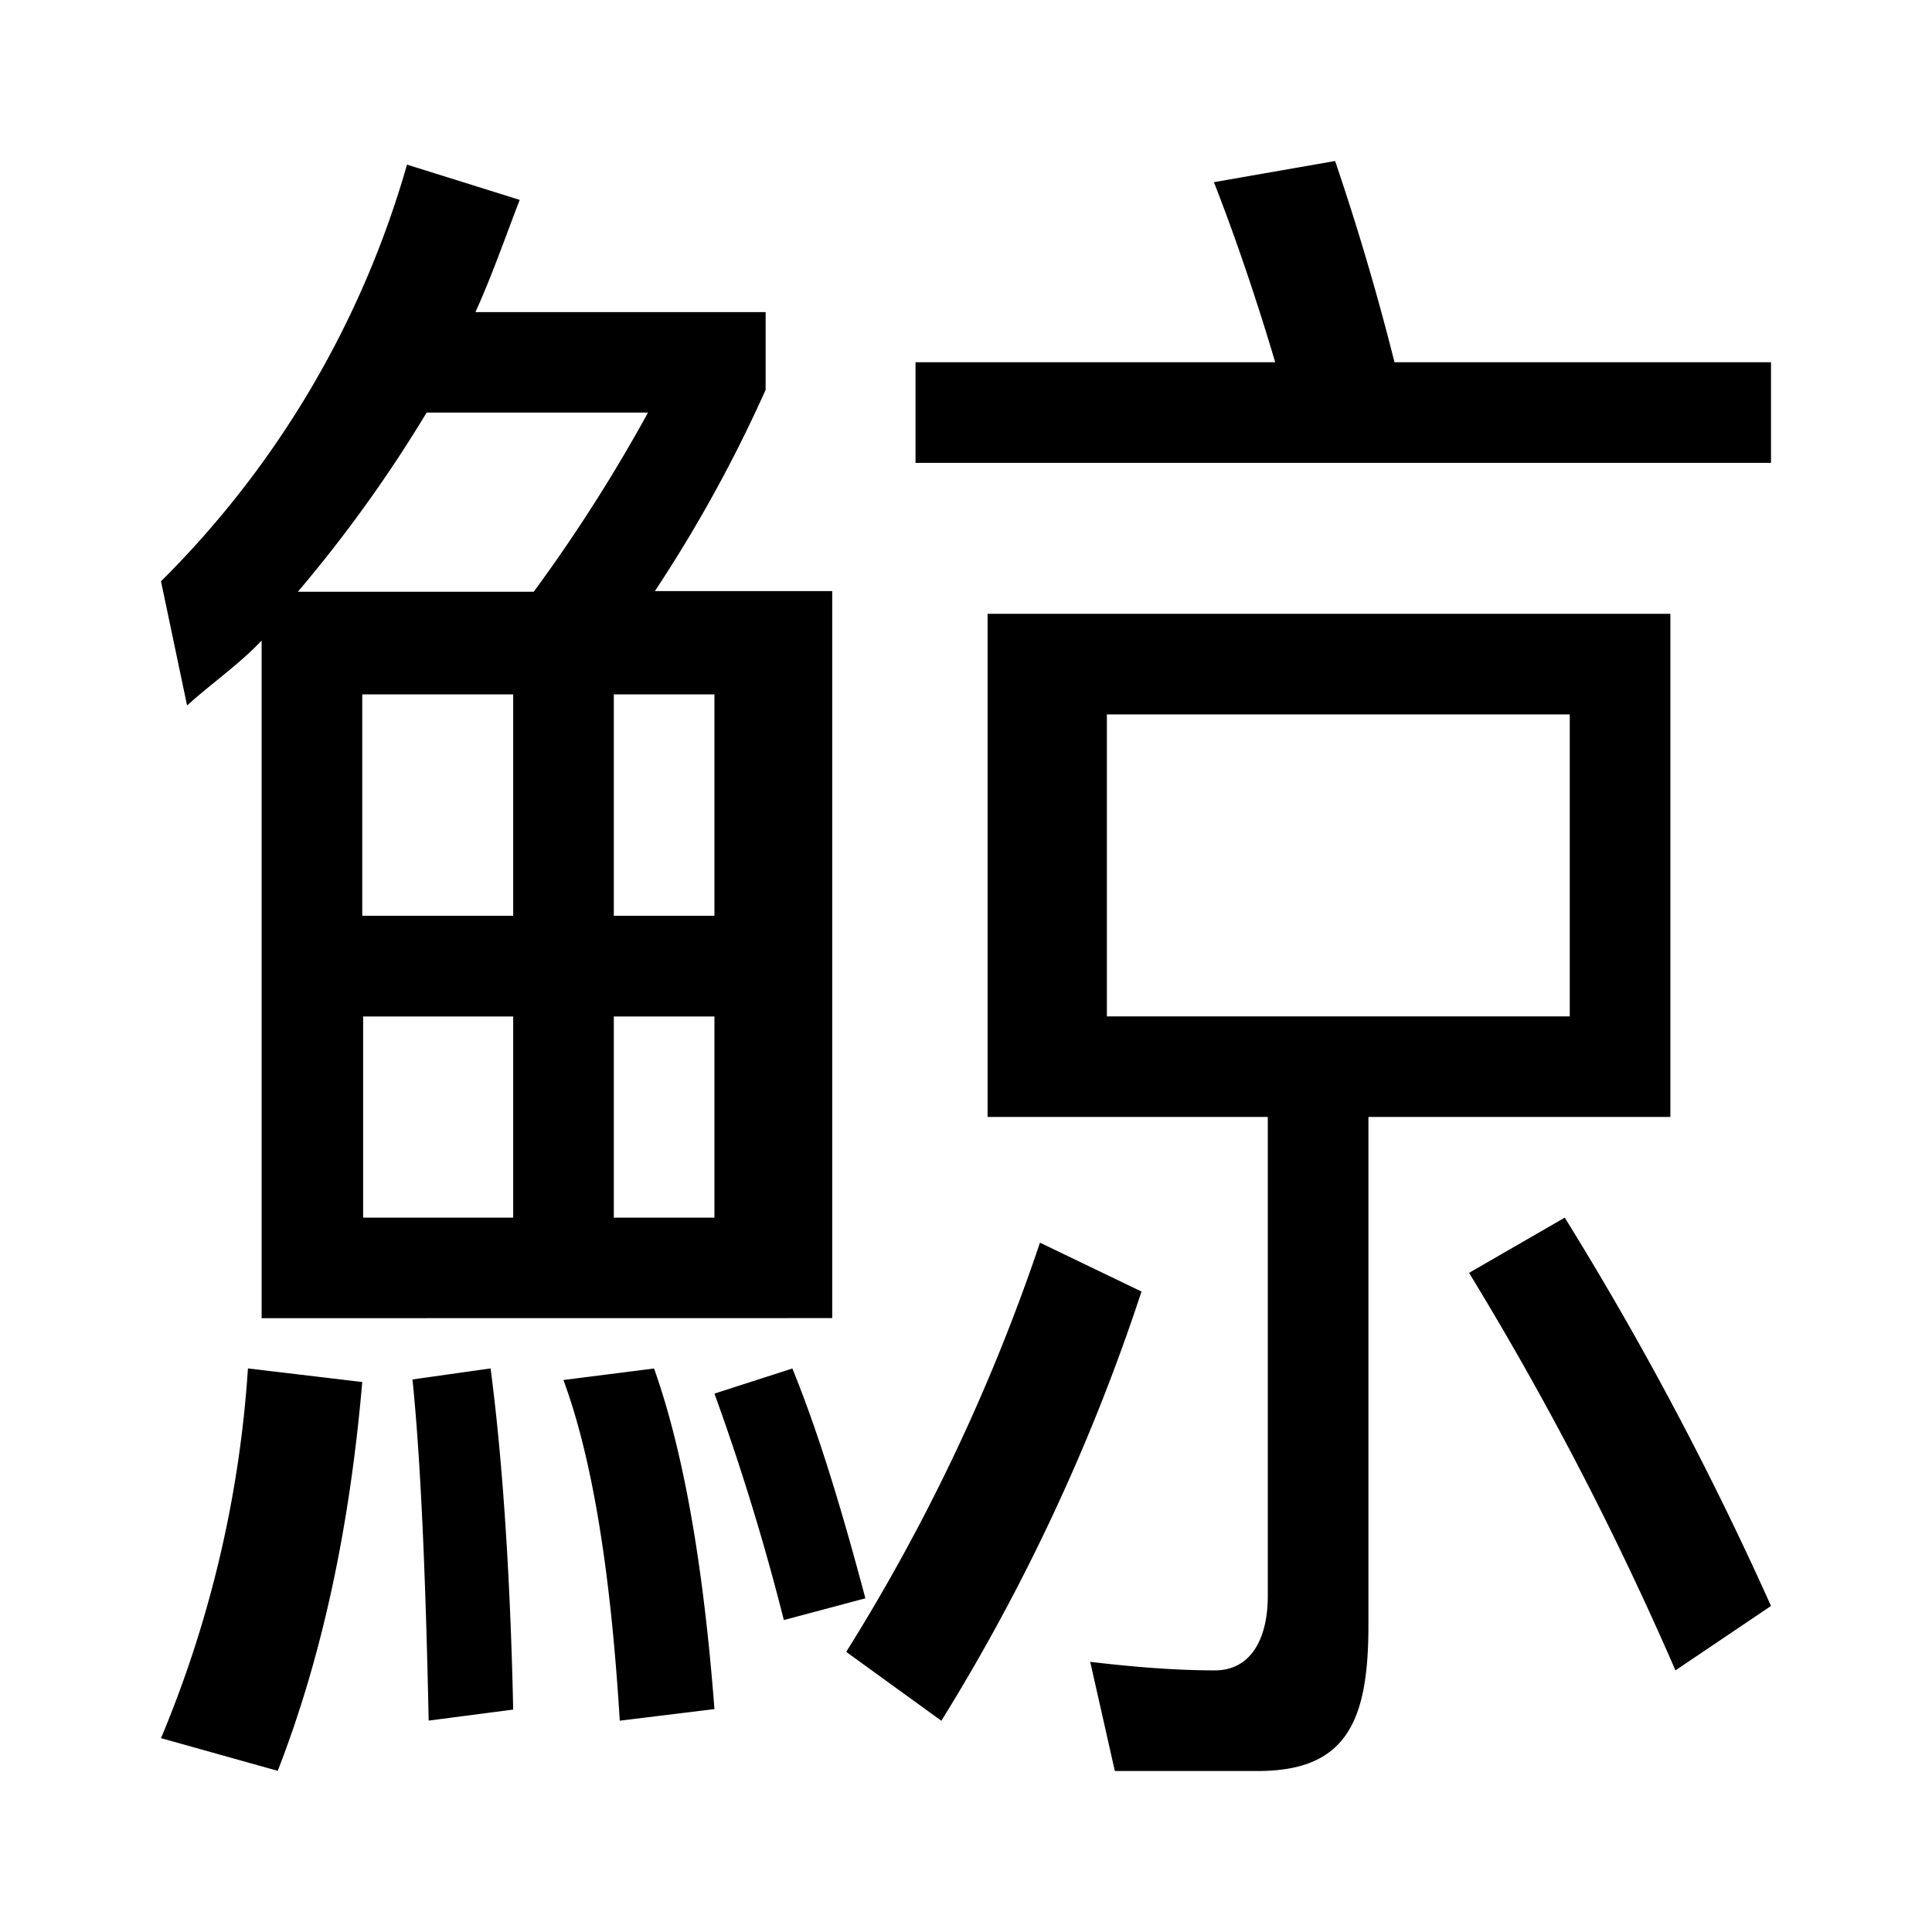 <svg xmlns="http://www.w3.org/2000/svg" xmlns:xlink="http://www.w3.org/1999/xlink" width="24" height="24" viewBox="0 0 24 24"><path fill="currentColor" d="M22 5.75V4.5h-4.677a32 32 0 0 0-.738-2.5l-1.505.263c.28.718.543 1.5.761 2.237h-4.468v1.25zM10.338 16.374V7.343H8.135q.79-1.193 1.376-2.5v-.966H5.906c.2-.438.374-.938.55-1.394l-1.4-.438A11.9 11.9 0 0 1 2 7.221l.324 1.543c.289-.263.663-.525.926-.807v8.418zM6.63 7.351H3.7a17 17 0 0 0 1.6-2.226h2.75a20 20 0 0 1-1.42 2.226M15.624 22c1.094 0 1.375-.605 1.375-1.805v-6.32h3.751v-6.25h-8.482v6.25h3.481v5.95c0 .544-.218.925-.656.925c-.5 0-1.025-.044-1.55-.106L13.849 22zM6.375 11.376H4.5v-2.75h1.875zm2.5 0h-1.25v-2.75h1.25zm10.625 1.25h-5.75V8.875h5.75zm-10.625 2.5h-1.25v-2.499h1.25zm-2.5 0H4.511v-2.499h1.864zm5.319 6.25a24.8 24.8 0 0 0 2.486-5.332l-1.261-.607a24 24 0 0 1-2.407 5.083z"/><path fill="currentColor" d="m22 19.95l-1.187.8a40 40 0 0 0-2.564-4.938l1.189-.686A41 41 0 0 1 22 19.95m-11.25-.095l-1.013.27q-.36-1.428-.862-2.813L9.843 17c.331.812.618 1.769.907 2.855m-1.875 1.376l-1.176.144c-.112-1.837-.337-3.25-.7-4.232L8.125 17c.368 1.037.613 2.444.75 4.23m-2.5.007l-1.05.137c-.038-1.826-.1-3.25-.201-4.238l.97-.137c.137 1.037.243 2.457.281 4.238M4.5 17.168c-.156 1.811-.5 3.418-1.05 4.83L2 21.592c.612-1.46.977-3.013 1.08-4.593z"/></svg>